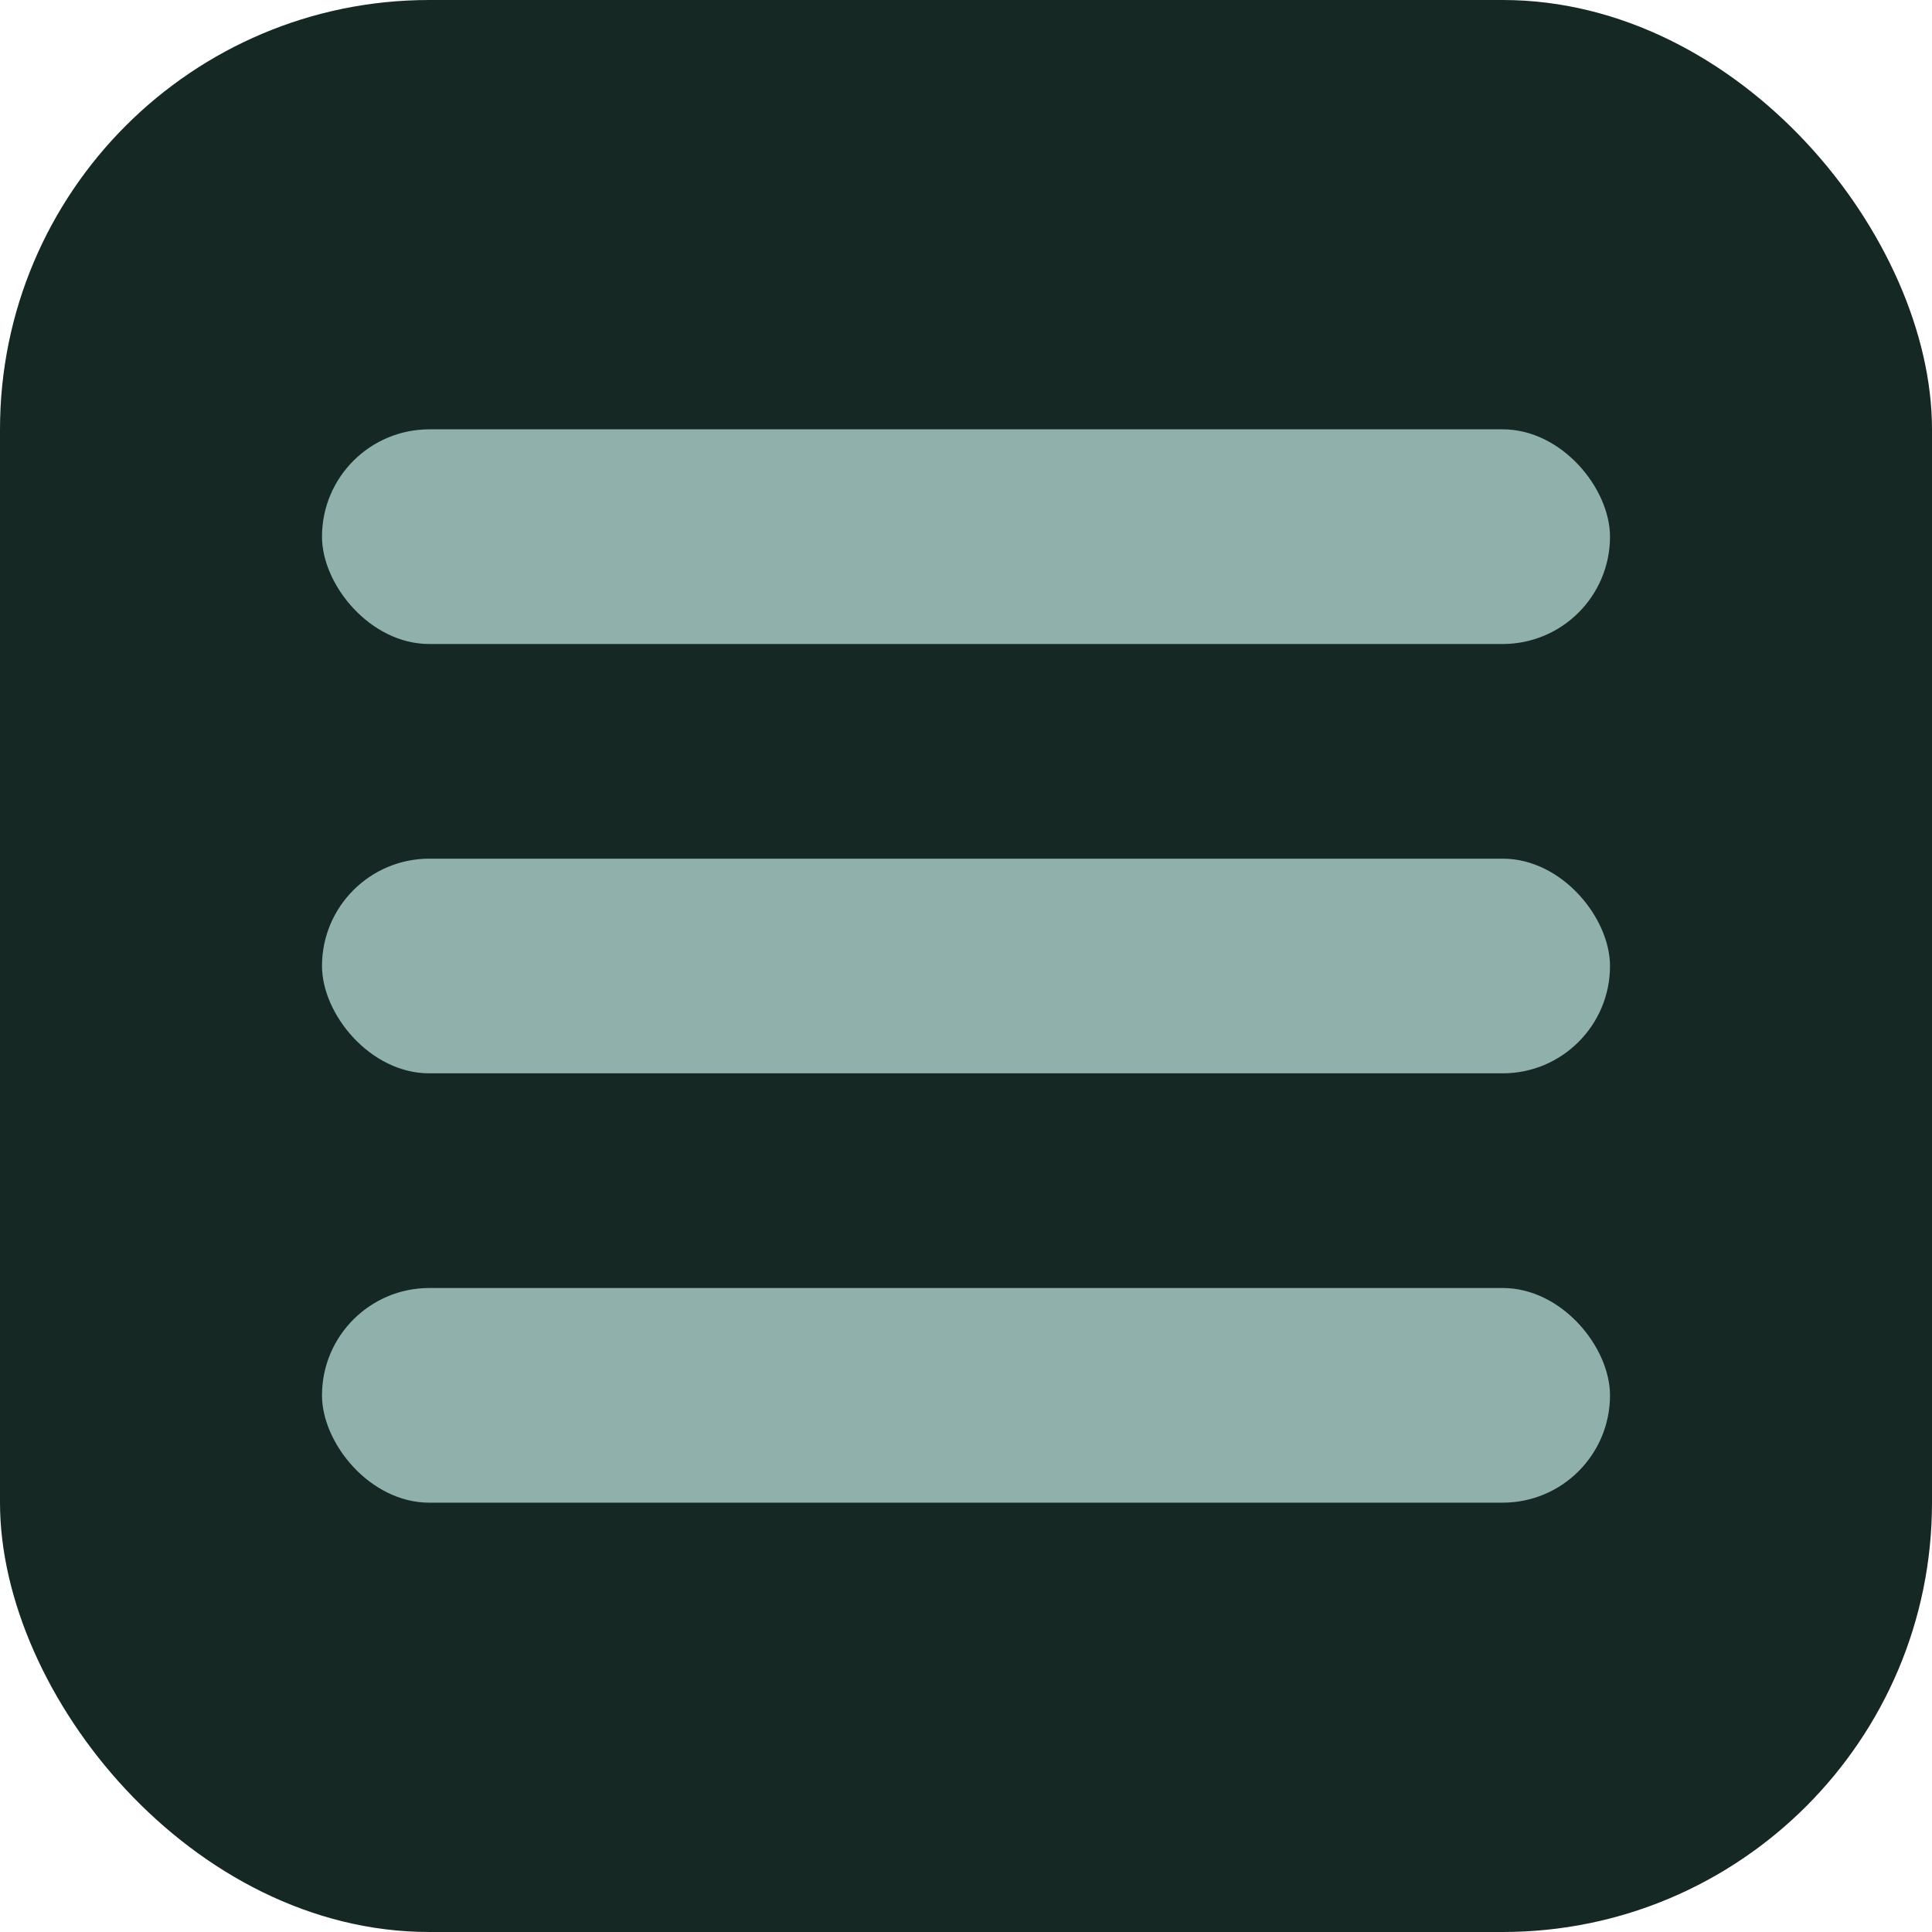 <svg width="36" height="36" viewBox="0 0 36 36" fill="none" xmlns="http://www.w3.org/2000/svg">
<rect width="36" height="36" rx="8" fill="#152824"/>
<rect x="6" y="8" width="24" height="4" rx="2" fill="#90B1AB"/>
<rect x="6" y="16" width="24" height="4" rx="2" fill="#90B1AB"/>
<rect x="6" y="24" width="24" height="4" rx="2" fill="#90B1AB"/>
</svg>
